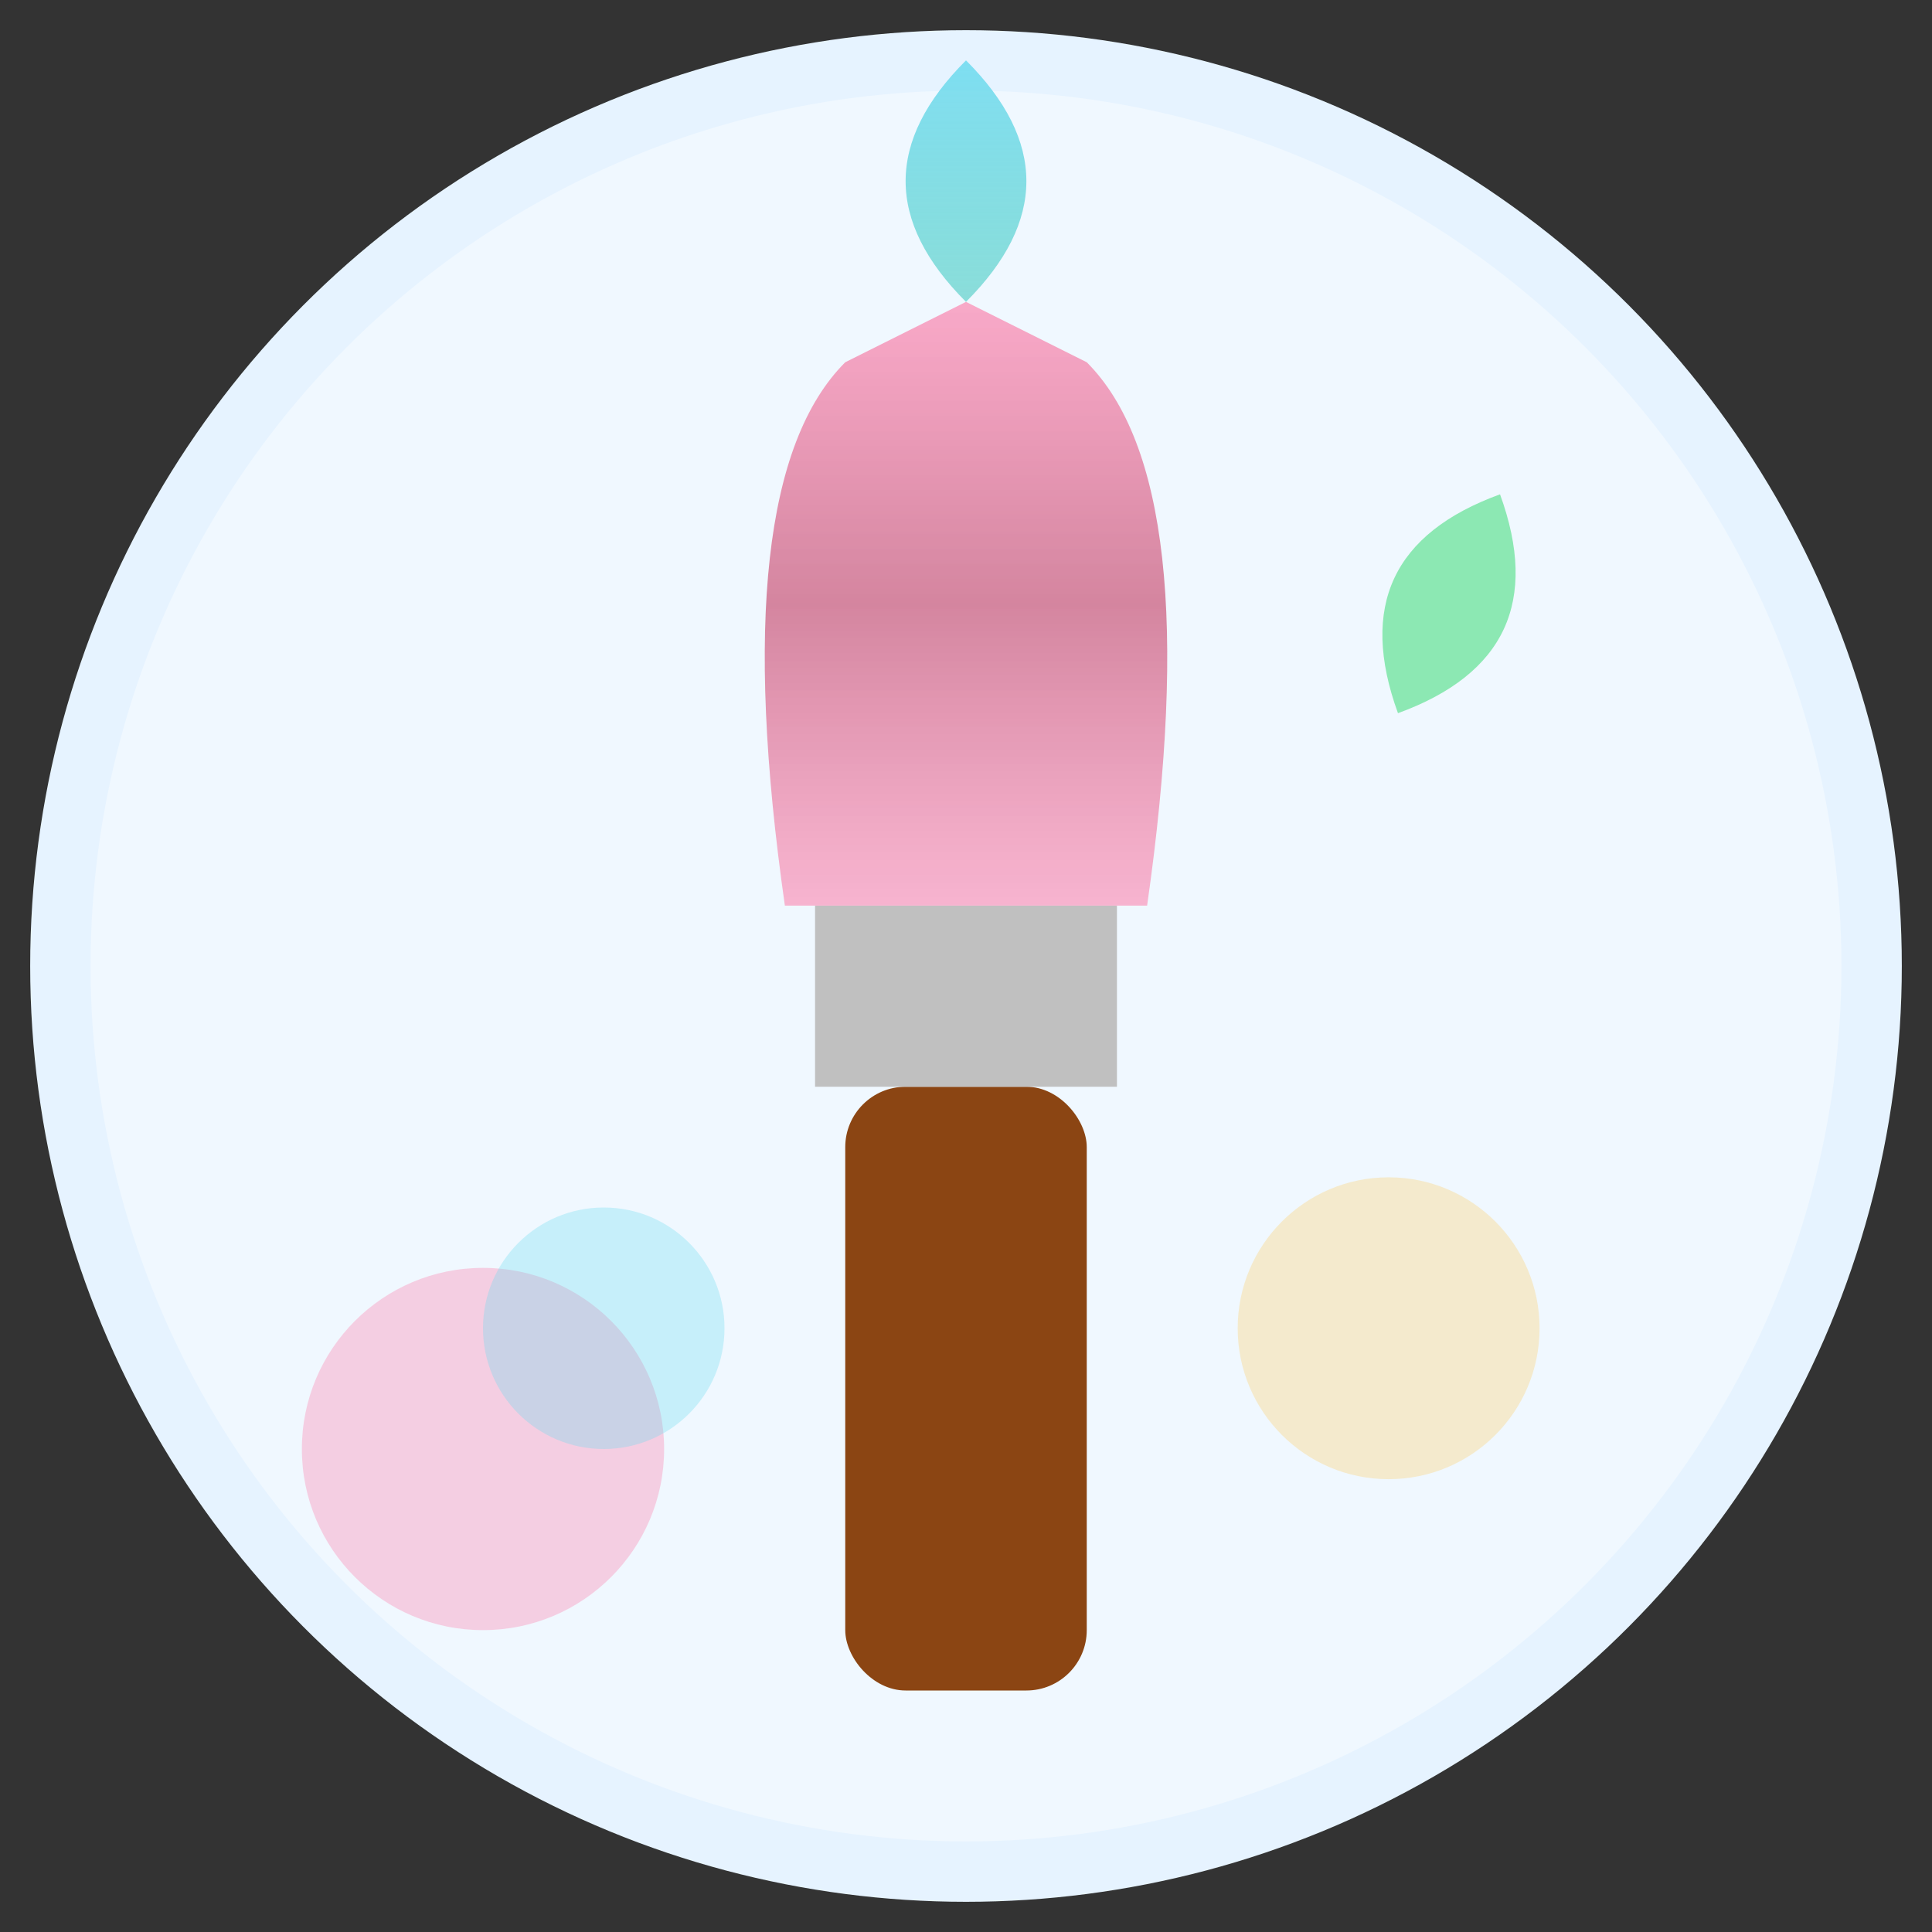 <svg xmlns="http://www.w3.org/2000/svg" viewBox="0 0 32 32" width="32" height="32">
  <rect x="0" y="0" width="32" height="32" fill="#333333" stroke="none"/>
  <!-- Background circle -->
  <circle cx="16" cy="16" r="15" fill="#f0f8ff" stroke="#e6f3ff" stroke-width="1"/>
  
  <!-- Watercolor brush shape -->
  <g transform="translate(16, 16)">
    <!-- Brush handle -->
    <rect x="-2" y="2" width="4" height="10" fill="#8b4513" rx="1"/>
    
    <!-- Metal ferrule -->
    <rect x="-2.5" y="-1" width="5" height="3" fill="#c0c0c0"/>
    
    <!-- Brush bristles with watercolor effect -->
    <path d="M -3,-1 Q -4,-8 -2,-10 Q 0,-11 0,-11 Q 0,-11 2,-10 Q 4,-8 3,-1 Z" 
          fill="url(#watercolor-gradient)" opacity="0.8"/>
    
    <!-- Water droplet -->
    <path d="M 0,-11 Q -2,-13 0,-15 Q 2,-13 0,-11" 
          fill="url(#droplet-gradient)" opacity="0.9"/>
  </g>
  
  <!-- Florida-inspired tropical leaf accent -->
  <path d="M 24,8 Q 26,10 24,12 Q 22,10 24,8" 
        fill="#4ade80" opacity="0.6" transform="rotate(25 24 10)"/>
  
  <!-- Watercolor paint spots -->
  <circle cx="8" cy="24" r="3" fill="#ff6b9d" opacity="0.3"/>
  <circle cx="10" cy="22" r="2" fill="#66d9ef" opacity="0.3"/>
  <circle cx="23" cy="22" r="2.5" fill="#feca57" opacity="0.3"/>
  
  <!-- Gradients -->
  <defs>
    <linearGradient id="watercolor-gradient" x1="0%" y1="0%" x2="0%" y2="100%">
      <stop offset="0%" style="stop-color:#ff6b9d;stop-opacity:0.7"/>
      <stop offset="50%" style="stop-color:#c44569;stop-opacity:0.8"/>
      <stop offset="100%" style="stop-color:#ff6b9d;stop-opacity:0.6"/>
    </linearGradient>
    
    <linearGradient id="droplet-gradient" x1="0%" y1="0%" x2="0%" y2="100%">
      <stop offset="0%" style="stop-color:#66d9ef;stop-opacity:0.9"/>
      <stop offset="100%" style="stop-color:#4ecdc4;stop-opacity:0.7"/>
    </linearGradient>
  </defs>
</svg>